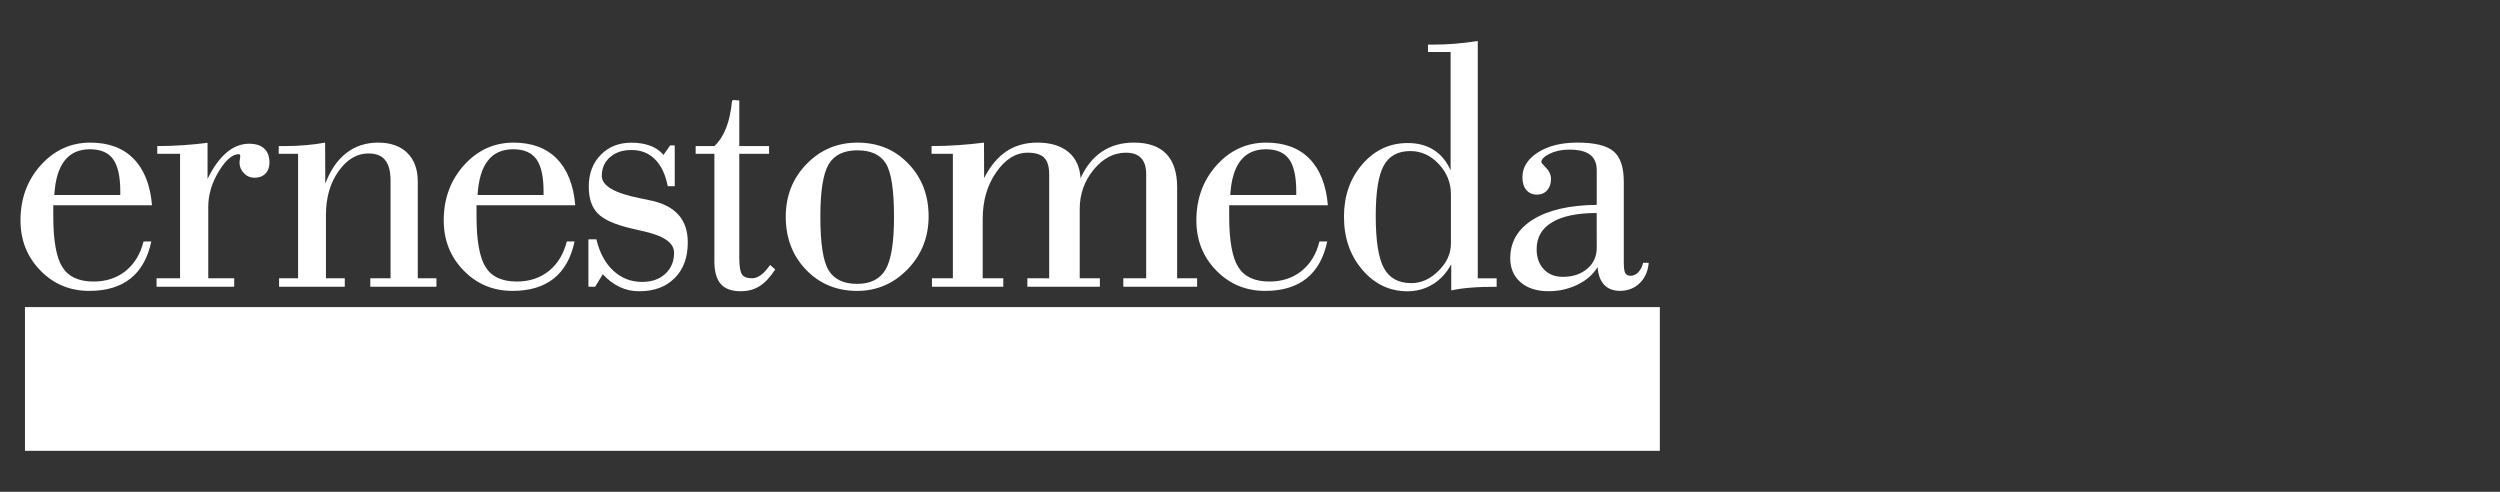 <?xml version="1.0" encoding="utf-8"?>
<!-- Generator: Adobe Illustrator 16.0.0, SVG Export Plug-In . SVG Version: 6.00 Build 0)  -->
<!DOCTYPE svg PUBLIC "-//W3C//DTD SVG 1.1//EN" "http://www.w3.org/Graphics/SVG/1.1/DTD/svg11.dtd">
<svg version="1.1" id="Livello_3" xmlns="http://www.w3.org/2000/svg" xmlns:xlink="http://www.w3.org/1999/xlink" x="0px" y="0px"
	 width="122px" height="24px" viewBox="0 0 122 24" enable-background="new 0 0 122 24" xml:space="preserve">
<rect x="0" y="0" width="122" height="24" fill="#333333" stroke="none"/>
<g>
	<path fill="#FFFFFF" d="M77.962,13.035c-0.217,0.355-0.543,0.645-0.981,0.857c-0.435,0.213-0.902,0.319-1.408,0.319
		c-0.577,0-1.034-0.146-1.37-0.438c-0.335-0.293-0.503-0.684-0.503-1.168c0-0.805,0.371-1.434,1.119-1.897
		c0.748-0.461,1.779-0.698,3.102-0.71V8.312c0-0.346-0.109-0.6-0.33-0.766c-0.219-0.164-0.554-0.245-1.012-0.245
		c-0.357,0-0.676,0.065-0.952,0.2c-0.274,0.136-0.412,0.273-0.412,0.414c0,0.023,0.08,0.117,0.239,0.279
		c0.156,0.158,0.234,0.342,0.234,0.548c0,0.222-0.062,0.405-0.189,0.546s-0.292,0.209-0.491,0.209c-0.222,0-0.397-0.074-0.524-0.227
		c-0.129-0.153-0.19-0.357-0.19-0.615c0-0.488,0.25-0.89,0.75-1.213c0.497-0.321,1.144-0.483,1.931-0.483
		c0.832,0,1.418,0.138,1.756,0.417c0.338,0.278,0.51,0.775,0.51,1.489v3.923c0,0.276,0.025,0.456,0.072,0.543
		c0.053,0.084,0.141,0.126,0.269,0.126c0.139,0,0.264-0.061,0.375-0.182c0.11-0.118,0.188-0.27,0.226-0.451h0.274
		c-0.034,0.41-0.179,0.74-0.438,0.992c-0.259,0.252-0.58,0.377-0.961,0.377c-0.328,0-0.585-0.096-0.768-0.291
		C78.102,13.712,77.993,13.422,77.962,13.035L77.962,13.035z M77.919,10.395c-0.948,0-1.674,0.15-2.177,0.453
		c-0.504,0.299-0.754,0.736-0.754,1.312c0,0.41,0.117,0.736,0.351,0.982c0.231,0.246,0.542,0.368,0.933,0.368
		c0.482,0,0.877-0.132,1.186-0.396c0.311-0.264,0.463-0.605,0.463-1.028L77.919,10.395L77.919,10.395z"/>
	<path fill="#FFFFFF" d="M72.115,2v11.581h0.921v0.413c-0.511,0-0.938,0.015-1.283,0.045c-0.345,0.027-0.653,0.072-0.933,0.129
		v-1.271c-0.227,0.42-0.525,0.746-0.899,0.975s-0.787,0.342-1.239,0.342c-0.869,0-1.604-0.352-2.201-1.049
		c-0.597-0.698-0.895-1.562-0.895-2.586c0-1.02,0.297-1.873,0.895-2.562c0.599-0.693,1.336-1.037,2.218-1.037
		c0.493,0,0.915,0.113,1.269,0.338s0.629,0.558,0.822,0.996V2.537h-1.104v-0.36h0.273c0.354,0,0.708-0.015,1.066-0.045
		C71.382,2.102,71.745,2.061,72.115,2L72.115,2z M70.805,11.887V9.48c0-0.561-0.197-1.052-0.592-1.475
		c-0.396-0.422-0.861-0.633-1.391-0.633c-0.608,0-1.043,0.24-1.301,0.72c-0.258,0.48-0.385,1.298-0.385,2.448
		c0,1.209,0.133,2.053,0.398,2.542c0.264,0.488,0.711,0.734,1.334,0.734c0.492,0,0.938-0.201,1.337-0.604
		C70.605,12.816,70.805,12.373,70.805,11.887L70.805,11.887z"/>
	<path fill="#FFFFFF" d="M45.479,13.994v-0.413h1.021V7.506H45.46V7.128c0.433,0,0.863-0.015,1.293-0.045
		c0.427-0.03,0.851-0.069,1.265-0.123l0.008,1.729c0.298-0.584,0.662-1.02,1.086-1.304c0.427-0.284,0.932-0.426,1.508-0.426
		c0.646,0,1.146,0.153,1.515,0.456c0.365,0.305,0.563,0.734,0.597,1.282c0.254-0.566,0.6-0.998,1.039-1.294
		c0.439-0.297,0.961-0.444,1.566-0.444c0.696,0,1.225,0.183,1.576,0.549c0.355,0.365,0.531,0.911,0.531,1.63v4.442h0.974v0.413
		h-3.601V13.58h1.117V8.506c0-0.35-0.08-0.613-0.246-0.791c-0.166-0.176-0.414-0.264-0.746-0.264c-0.59,0-1.113,0.276-1.569,0.824
		c-0.453,0.552-0.683,1.193-0.683,1.925v3.381h0.984v0.413h-3.54v-0.413H51.2V8.506c0-0.374-0.081-0.644-0.244-0.809
		c-0.162-0.164-0.431-0.246-0.804-0.246c-0.58,0-1.092,0.315-1.531,0.947c-0.443,0.633-0.665,1.395-0.665,2.284v2.898h1.004v0.413
		L45.479,13.994L45.479,13.994z"/>
	<path fill="#FFFFFF" d="M40.033,10.578c0,1.301,0.134,2.169,0.403,2.611c0.268,0.441,0.731,0.664,1.392,0.664
		c0.652,0,1.119-0.234,1.389-0.701c0.274-0.471,0.411-1.322,0.411-2.558c0-1.312-0.131-2.182-0.396-2.613
		c-0.266-0.429-0.729-0.645-1.391-0.645c-0.664,0-1.133,0.228-1.404,0.686C40.167,8.479,40.033,9.33,40.033,10.578L40.033,10.578z
		 M38.345,10.578c0-1.02,0.338-1.877,1.015-2.572c0.673-0.697,1.502-1.046,2.483-1.046c1.003,0,1.828,0.342,2.486,1.028
		c0.657,0.684,0.987,1.54,0.987,2.571c0,1.013-0.342,1.873-1.021,2.577c-0.684,0.704-1.505,1.06-2.468,1.06
		c-1.002,0-1.831-0.346-2.492-1.031C38.674,12.475,38.345,11.615,38.345,10.578L38.345,10.578z"/>
	<path fill="#FFFFFF" d="M34.862,12.756v-5.25h-0.914V7.128h0.914c0.475-0.443,0.761-1.169,0.857-2.179
		c0.012-0.132,0.252-0.027,0.358-0.051v2.229h1.454v0.378h-1.454v5.082c0,0.405,0.043,0.672,0.13,0.802
		c0.089,0.129,0.252,0.191,0.488,0.191c0.149,0,0.295-0.055,0.442-0.162s0.293-0.273,0.442-0.488l0.252,0.219
		c-0.249,0.381-0.504,0.653-0.768,0.817c-0.26,0.165-0.569,0.246-0.925,0.246c-0.439,0-0.762-0.12-0.968-0.356
		C34.965,13.619,34.862,13.254,34.862,12.756L34.862,12.756z"/>
	<path fill="#FFFFFF" d="M28.715,13.994v-2.316h0.388c0.16,0.662,0.437,1.172,0.828,1.534c0.393,0.362,0.862,0.546,1.408,0.546
		c0.466,0,0.841-0.132,1.128-0.396c0.285-0.262,0.428-0.606,0.428-1.032c0-0.488-0.526-0.842-1.581-1.064
		c-0.207-0.045-0.369-0.084-0.486-0.113c-0.808-0.187-1.361-0.432-1.654-0.734c-0.296-0.3-0.442-0.738-0.442-1.312
		c0-0.633,0.193-1.148,0.581-1.547c0.385-0.398,0.887-0.597,1.502-0.597c0.35,0,0.657,0.052,0.925,0.153
		c0.268,0.101,0.48,0.252,0.64,0.443l0.325-0.465h0.223v1.993h-0.342c-0.111-0.572-0.317-1.01-0.621-1.312
		C31.663,7.47,31.278,7.32,30.812,7.32c-0.428,0-0.776,0.116-1.044,0.35s-0.401,0.54-0.401,0.914c0,0.48,0.619,0.843,1.853,1.088
		c0.206,0.043,0.366,0.075,0.478,0.1c0.624,0.123,1.09,0.354,1.402,0.698c0.309,0.341,0.464,0.797,0.464,1.364
		c0,0.73-0.214,1.312-0.64,1.736c-0.426,0.43-1.004,0.643-1.736,0.643c-0.333,0-0.651-0.068-0.949-0.21
		c-0.301-0.142-0.575-0.348-0.822-0.623l-0.374,0.614H28.715L28.715,13.994z"/>
	<path fill="#FFFFFF" d="M13.619,13.994v-0.413h0.927V7.506h-0.945V7.128h0.314c0.354,0,0.695-0.015,1.023-0.045
		c0.328-0.03,0.639-0.069,0.927-0.123l0.009,2.003c0.25-0.663,0.593-1.16,1.026-1.496c0.436-0.339,0.954-0.507,1.555-0.507
		c0.607,0,1.082,0.168,1.421,0.501c0.34,0.332,0.512,0.803,0.512,1.405v4.715h0.91v0.413h-3.227v-0.413h0.988V8.812
		c0-0.449-0.087-0.782-0.265-1.001c-0.174-0.216-0.448-0.323-0.817-0.323c-0.561,0-1.046,0.29-1.457,0.868
		c-0.41,0.579-0.613,1.286-0.613,2.116v3.108h0.918v0.413L13.619,13.994L13.619,13.994z"/>
	<path fill="#FFFFFF" d="M7.64,13.994v-0.413h1.147V7.506H7.674V7.128c0.446,0,0.878-0.015,1.292-0.045
		c0.412-0.03,0.8-0.065,1.162-0.114v1.76c0.284-0.576,0.594-1.004,0.933-1.289c0.342-0.285,0.708-0.426,1.095-0.426
		c0.325,0,0.571,0.078,0.739,0.237c0.171,0.159,0.255,0.387,0.255,0.687c0,0.222-0.067,0.401-0.2,0.536
		c-0.134,0.135-0.31,0.2-0.531,0.2c-0.197,0-0.368-0.071-0.513-0.219c-0.145-0.146-0.217-0.32-0.217-0.518
		c0-0.049,0.006-0.103,0.018-0.168c0.011-0.062,0.017-0.105,0.017-0.123c0-0.048-0.006-0.078-0.017-0.096
		c-0.012-0.018-0.029-0.027-0.052-0.027c-0.31,0-0.638,0.281-0.979,0.842c-0.342,0.564-0.513,1.139-0.513,1.729v3.485h1.266v0.413
		L7.64,13.994L7.64,13.994z"/>
	<path fill="#FFFFFF" d="M2.651,9.517H5.87V9.34c0-0.726-0.118-1.25-0.35-1.573C5.287,7.446,4.911,7.284,4.391,7.284
		c-0.54,0-0.953,0.187-1.241,0.559C2.861,8.213,2.694,8.773,2.651,9.517L2.651,9.517z M2.6,10.018v0.527
		c0,1.186,0.146,2.018,0.442,2.487c0.293,0.471,0.801,0.707,1.525,0.707c0.612,0,1.131-0.171,1.56-0.513
		c0.431-0.345,0.724-0.825,0.878-1.444h0.379c-0.169,0.8-0.505,1.401-1.013,1.808c-0.509,0.404-1.178,0.605-2.014,0.605
		c-0.947,0-1.746-0.334-2.389-0.998C1.322,12.535,1,11.719,1,10.754c0-1.061,0.33-1.957,0.988-2.691
		C2.649,7.33,3.453,6.96,4.406,6.96c0.893,0,1.597,0.261,2.113,0.785c0.515,0.524,0.816,1.283,0.899,2.272L2.6,10.018L2.6,10.018z"
		/>
	<path fill="#FFFFFF" d="M23.306,9.517h3.22V9.34c0-0.726-0.118-1.25-0.351-1.573c-0.233-0.321-0.609-0.483-1.129-0.483
		c-0.54,0-0.953,0.187-1.241,0.559C23.515,8.213,23.349,8.773,23.306,9.517L23.306,9.517z M23.254,10.018v0.527
		c0,1.186,0.147,2.018,0.442,2.487c0.293,0.471,0.801,0.707,1.525,0.707c0.612,0,1.131-0.171,1.56-0.513
		c0.431-0.345,0.724-0.825,0.879-1.444h0.379c-0.169,0.8-0.505,1.401-1.014,1.808c-0.508,0.404-1.178,0.605-2.014,0.605
		c-0.948,0-1.746-0.334-2.389-0.998c-0.646-0.662-0.968-1.479-0.968-2.443c0-1.061,0.33-1.957,0.988-2.691
		C23.303,7.33,24.107,6.96,25.06,6.96c0.893,0,1.597,0.261,2.113,0.785c0.514,0.524,0.816,1.283,0.899,2.272L23.254,10.018
		L23.254,10.018z"/>
	<path fill="#FFFFFF" d="M60.037,9.517h3.22V9.34c0-0.726-0.116-1.25-0.351-1.573c-0.232-0.321-0.608-0.483-1.129-0.483
		c-0.539,0-0.953,0.187-1.24,0.559C60.247,8.213,60.081,8.773,60.037,9.517L60.037,9.517z M59.984,10.018v0.527
		c0,1.186,0.147,2.018,0.443,2.487c0.293,0.471,0.801,0.707,1.524,0.707c0.612,0,1.132-0.171,1.56-0.513
		c0.432-0.345,0.725-0.825,0.879-1.444h0.379c-0.168,0.8-0.504,1.401-1.014,1.808c-0.508,0.404-1.178,0.605-2.014,0.605
		c-0.947,0-1.746-0.334-2.391-0.998c-0.646-0.662-0.967-1.479-0.967-2.443c0-1.061,0.33-1.957,0.987-2.691
		c0.661-0.733,1.465-1.103,2.419-1.103c0.893,0,1.598,0.261,2.113,0.785c0.514,0.524,0.814,1.283,0.898,2.272L59.984,10.018
		L59.984,10.018z"/>
	<polygon fill="#FFFFFF" points="1.218,14.986 81,14.986 81,22 1.218,22 	"/>
</g>
</svg>
